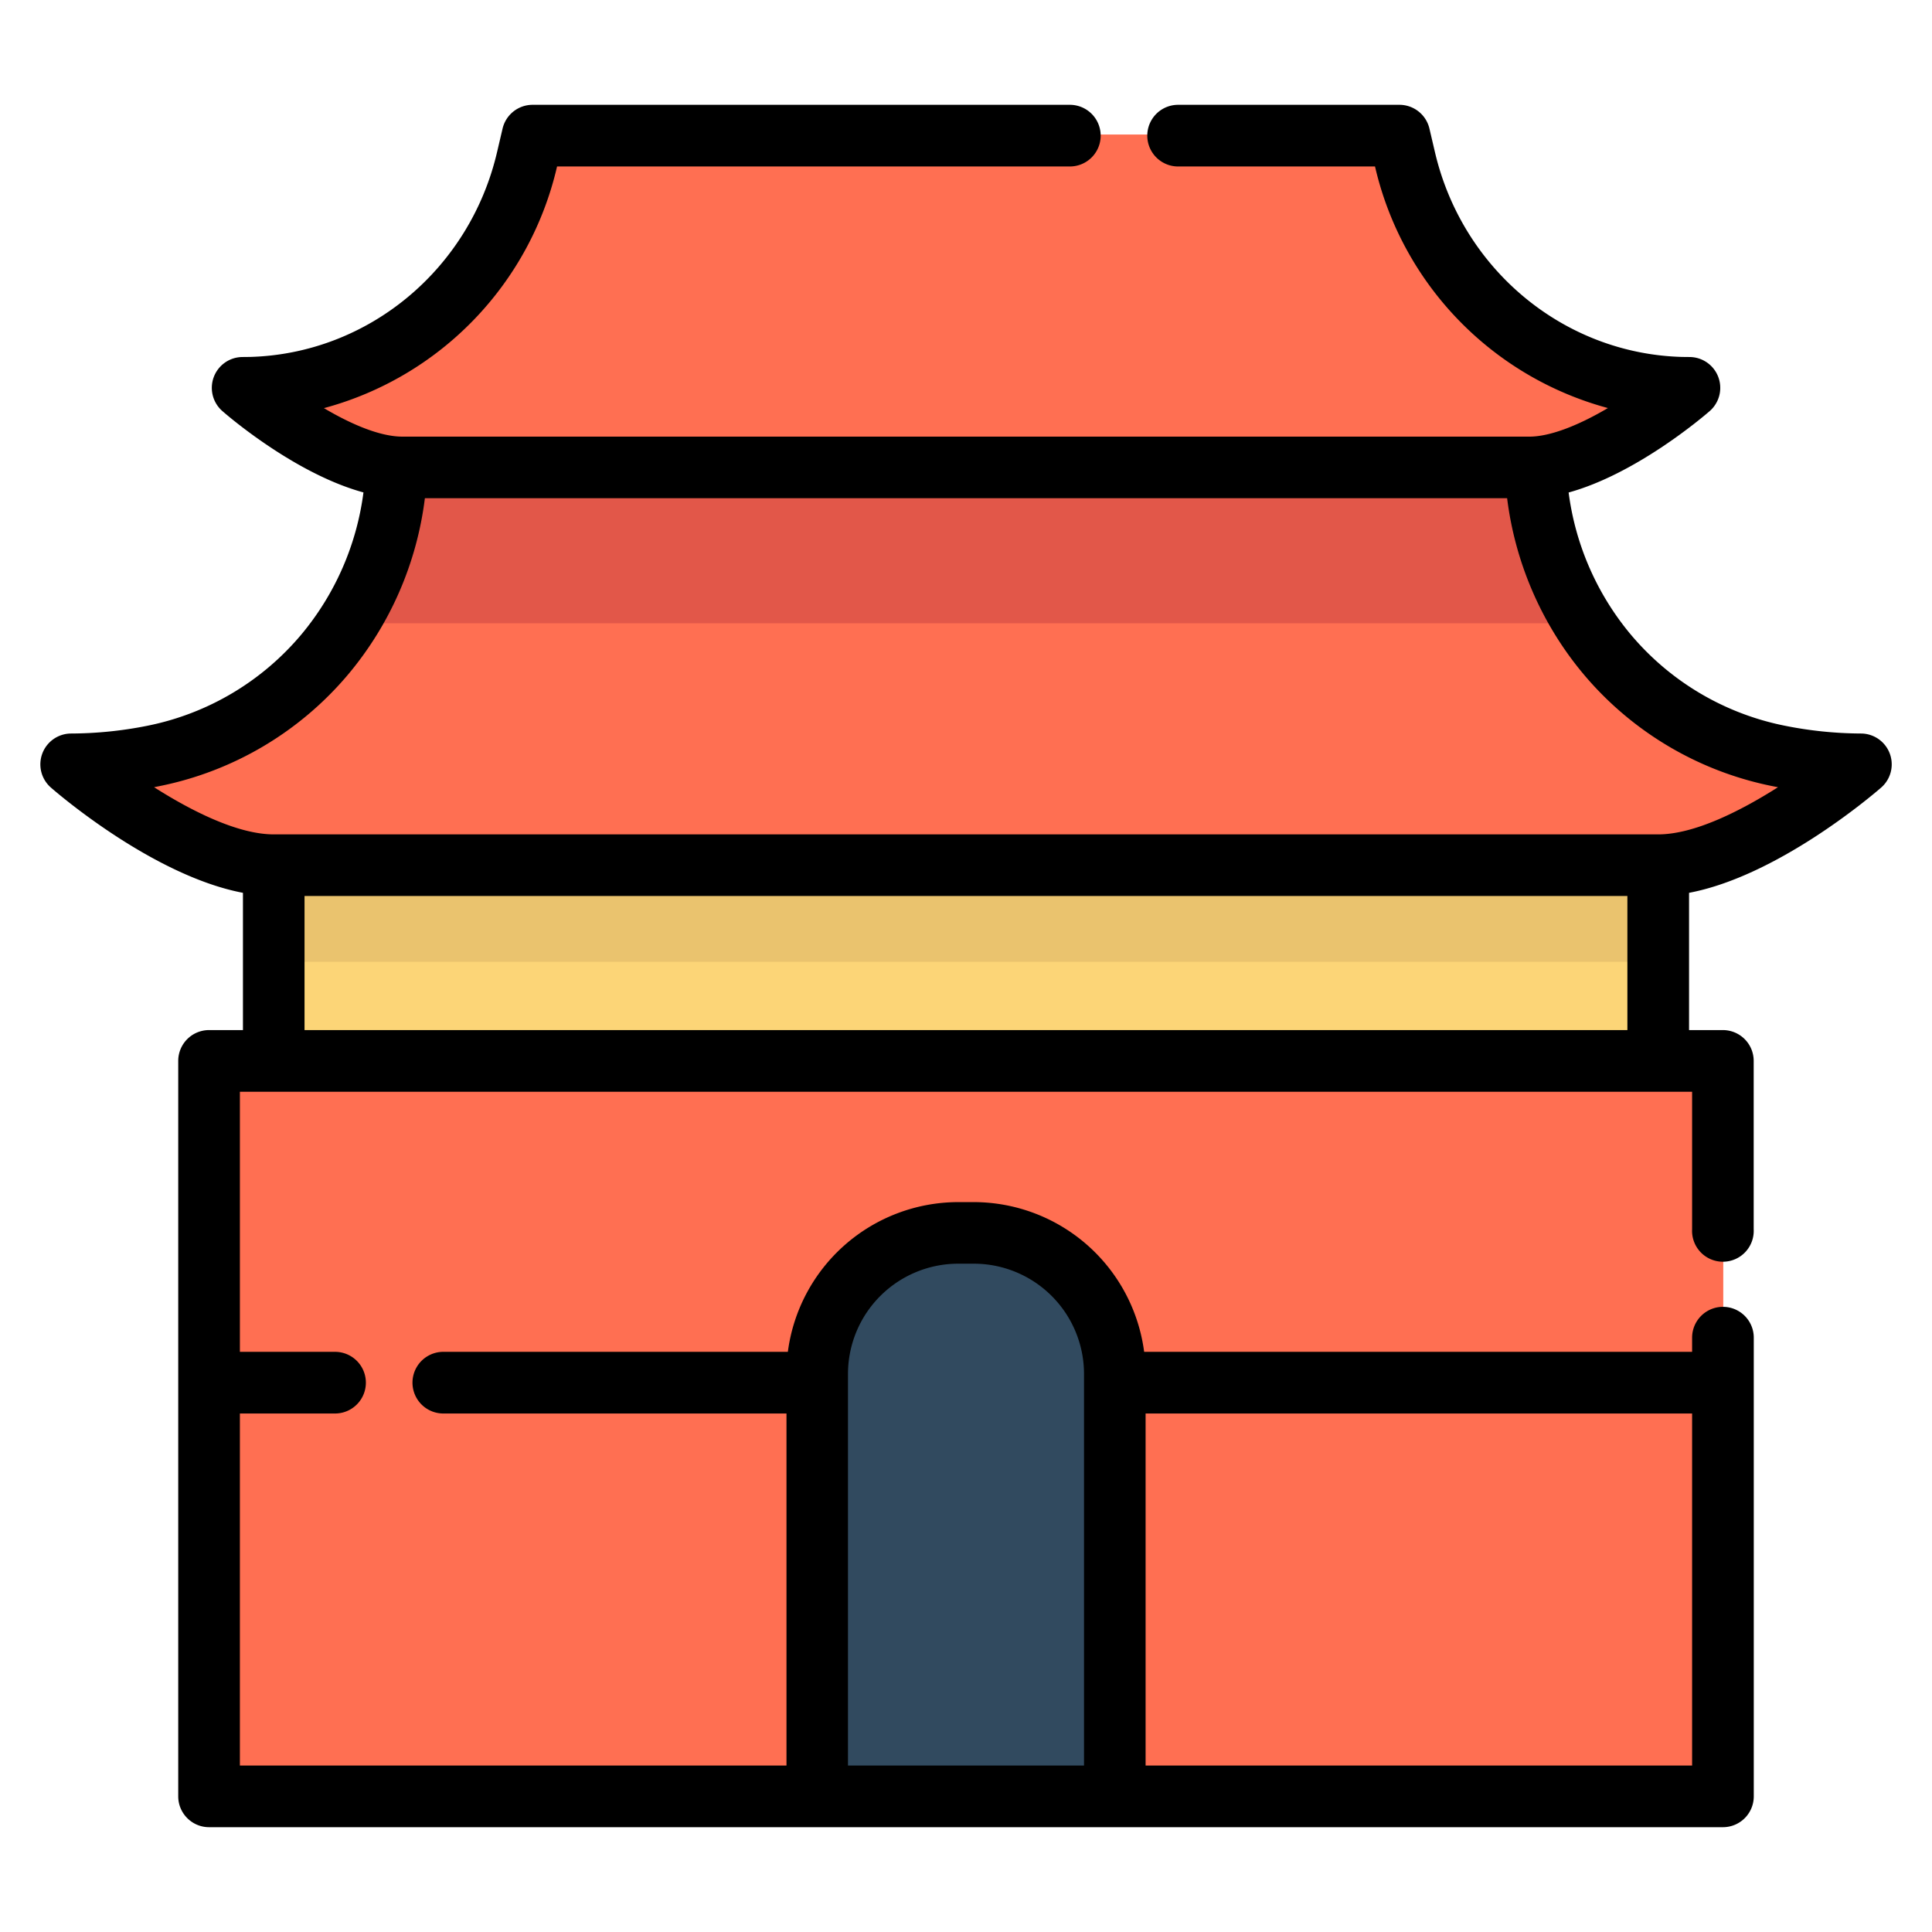 <svg width="24" height="24" fill="none" xmlns="http://www.w3.org/2000/svg">
  <defs/>
  <g fill="#FF6F52">
    <path d="M21.407 13.165H2.602V22.3h18.805v-9.136zM19.003 5.793c.847 0 1.989-.99 1.989-.99h-.103c-1.653-.046-3.057-1.23-3.432-2.842l-.068-.29H6.62l-.067.29C6.178 3.572 4.774 4.757 3.12 4.802l-.102.002s1.142.989 1.988.989"/>
    <path d="M23.122 9.48s-1.446 1.253-2.518 1.253H3.405C2.335 10.733.888 9.48.888 9.48c.35 0 .694-.039 1.025-.105a3.715 3.715 0 002.402-1.63 3.8 3.8 0 00.614-1.953H19.08c.024.714.245 1.385.615 1.952a3.73 3.73 0 002.401 1.631c.33.066.676.105 1.026.105z"/>
  </g>
  <path d="M19.696 7.743H4.316a3.8 3.8 0 00.614-1.951H19.08c.024.713.245 1.384.615 1.951z" fill="#E25749"/>
  <path d="M12.102 15.3h-.194c-.968 0-1.752.785-1.752 1.752V22.3h3.697v-5.248c0-.967-.784-1.751-1.751-1.751z" fill="#314A5F"/>
  <path d="M20.605 10.733H3.405v2.431h17.199v-2.431z" fill="#FCD577"/>
  <path d="M20.605 10.733H3.405v1.215h17.199v-1.215z" fill="#EAC36E"/>
  <path d="M23.368 9.784a.383.383 0 00-.25-.672 4.91 4.91 0 01-.952-.098 3.356 3.356 0 01-1.91-1.134 3.441 3.441 0 01-.77-1.762c.826-.227 1.645-.918 1.752-1.011a.383.383 0 00-.25-.672l-.093-.001c-1.468-.04-2.73-1.087-3.07-2.546l-.068-.29a.383.383 0 00-.373-.296h-2.749a.383.383 0 100 .766h2.446a4.052 4.052 0 002.893 3.001c-.39.23-.733.355-.975.355H5c-.287 0-.65-.161-.976-.354A4.051 4.051 0 006.92 2.068h6.37a.383.383 0 000-.766H6.615a.383.383 0 00-.372.296l-.068.29c-.34 1.459-1.602 2.506-3.07 2.546l-.092.001a.383.383 0 00-.25.672c.106.093.925.785 1.752 1.01a3.441 3.441 0 01-.77 1.763 3.355 3.355 0 01-1.911 1.135 4.909 4.909 0 01-.951.097.383.383 0 00-.25.672c.141.123 1.298 1.1 2.385 1.307v1.705h-.42a.383.383 0 00-.384.383v9.136c0 .211.172.383.383.383h18.806a.383.383 0 00.383-.383v-5.698a.383.383 0 00-.766 0v.176h-6.807a2.137 2.137 0 00-2.116-1.86h-.194a2.137 2.137 0 00-2.116 1.86h-4.28a.383.383 0 000 .766H9.77v4.373h-6.79v-4.373h1.182a.383.383 0 100-.766H2.98v-3.231H21.02v1.709a.383.383 0 10.765 0v-2.092a.383.383 0 00-.382-.383h-.421v-1.705c1.087-.206 2.244-1.184 2.386-1.307zM21.02 21.932h-6.789v-4.373h6.789v4.373zm-10.486-4.865a1.37 1.37 0 011.369-1.369h.194a1.37 1.37 0 011.369 1.369v4.865h-2.932v-4.865zM1.983 9.765A4.123 4.123 0 004.33 8.372a4.211 4.211 0 00.948-2.183h13.444c.099.8.429 1.564.947 2.183a4.123 4.123 0 002.418 1.407c-.473.3-1.043.586-1.488.586H3.401c-.443 0-1.014-.285-1.487-.586l.069-.014zm1.8 3.031V11.13h16.433v1.666H3.783z" fill="#000"/>
</svg>
